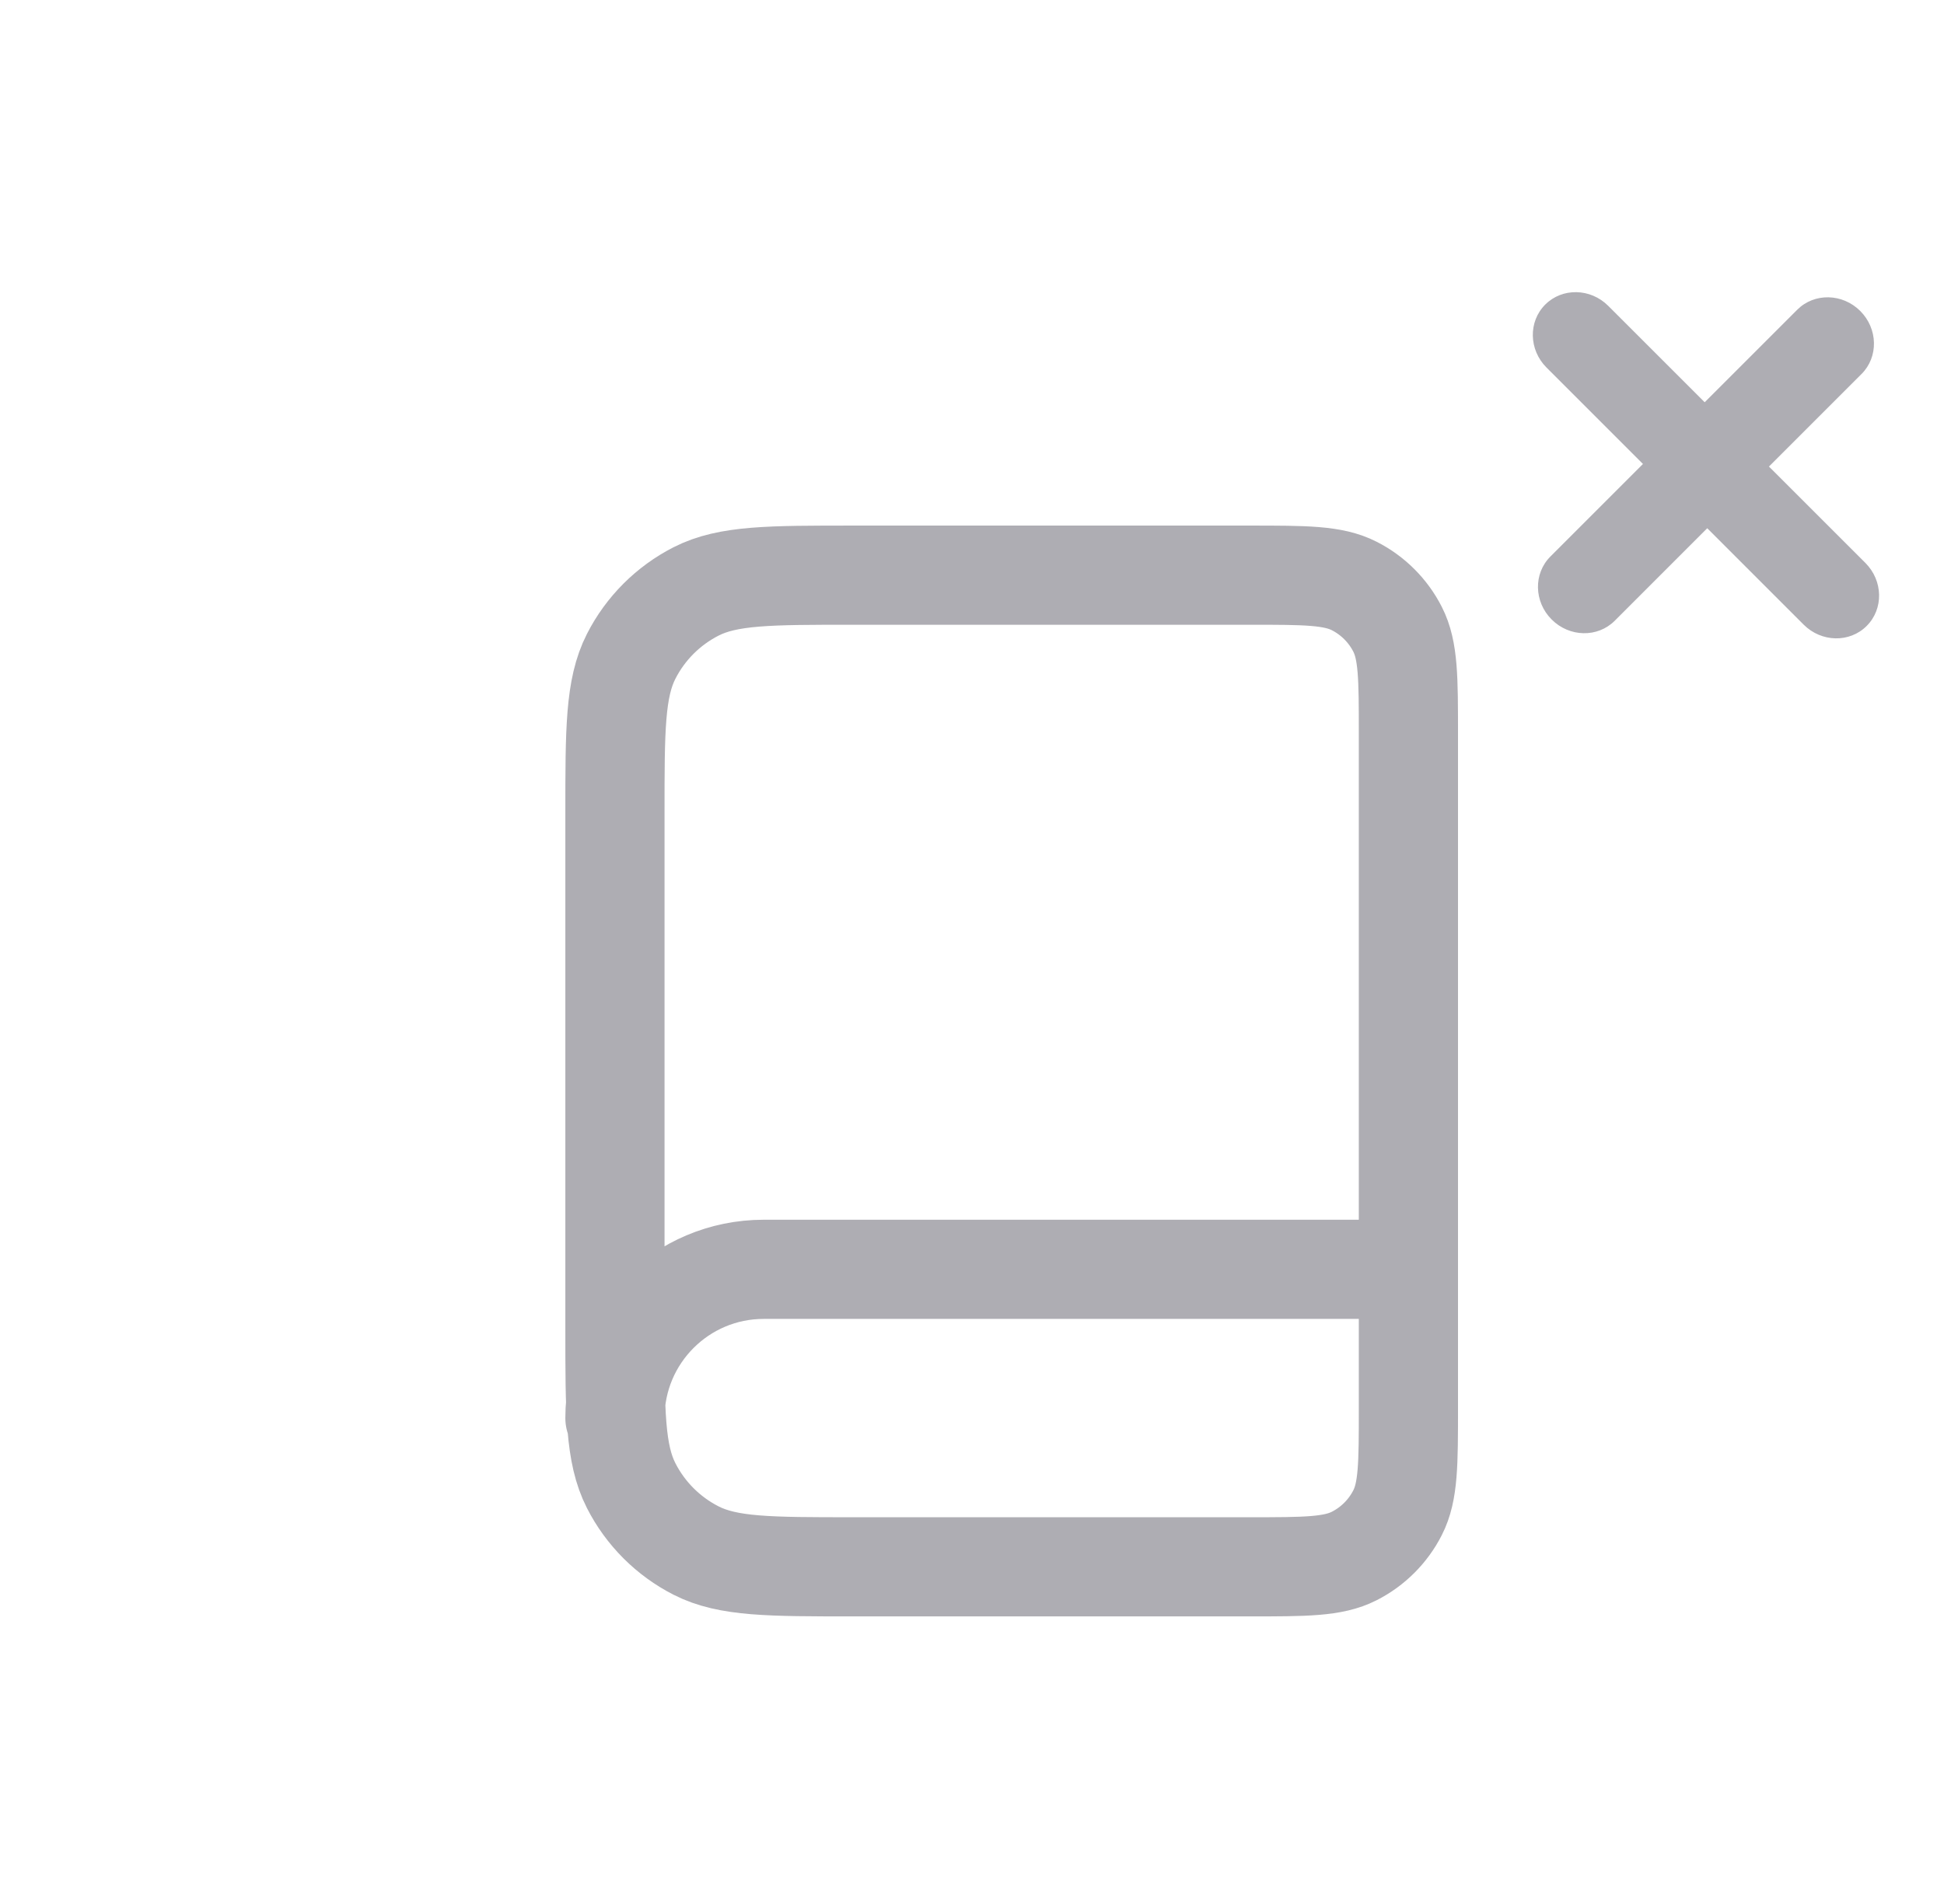 <svg width="49" height="48" viewBox="0 0 49 48" fill="none" xmlns="http://www.w3.org/2000/svg">
<g clip-path="url(#clip0_2126_26243)">
<path d="M35.5 35.75V32H19.25C17.179 32 15.5 33.679 15.5 35.75M21.5 39.5H31.5C32.9 39.5 33.6 39.5 34.135 39.227C34.605 38.988 34.988 38.605 35.227 38.135C35.5 37.6 35.5 36.9 35.5 35.5V18.5C35.5 17.1 35.5 16.4 35.227 15.865C34.988 15.395 34.605 15.012 34.135 14.773C33.6 14.5 32.9 14.5 31.5 14.5H21.5C19.4 14.5 18.35 14.5 17.547 14.909C16.842 15.268 16.268 15.842 15.909 16.547C15.5 17.35 15.5 18.4 15.5 20.5V33.5C15.5 35.6 15.5 36.65 15.909 37.453C16.268 38.158 16.842 38.732 17.547 39.091C18.35 39.5 19.4 39.5 21.5 39.5Z" stroke="#AEADB3" stroke-width="2.5" stroke-linecap="round" stroke-linejoin="round"/>
<path fill-rule="evenodd" clip-rule="evenodd" d="M38.949 7.678C38.519 8.108 38.534 8.819 38.981 9.266L41.412 11.697L39.079 14.03C38.649 14.46 38.663 15.171 39.111 15.618C39.559 16.066 40.269 16.08 40.699 15.651L43.032 13.317L45.463 15.748C45.911 16.195 46.622 16.21 47.051 15.78C47.481 15.351 47.466 14.64 47.019 14.192L44.588 11.762L46.922 9.428C47.351 8.999 47.337 8.288 46.889 7.84C46.442 7.393 45.731 7.378 45.301 7.808L42.968 10.141L40.537 7.711C40.09 7.263 39.379 7.249 38.949 7.678Z" fill="#AEADB3"/>
</g>
<defs>
<clipPath id="clip0_2126_26243">
<rect width="48" height="48" fill="white" transform="translate(0.5)"/>
</clipPath>
</defs>
</svg>
